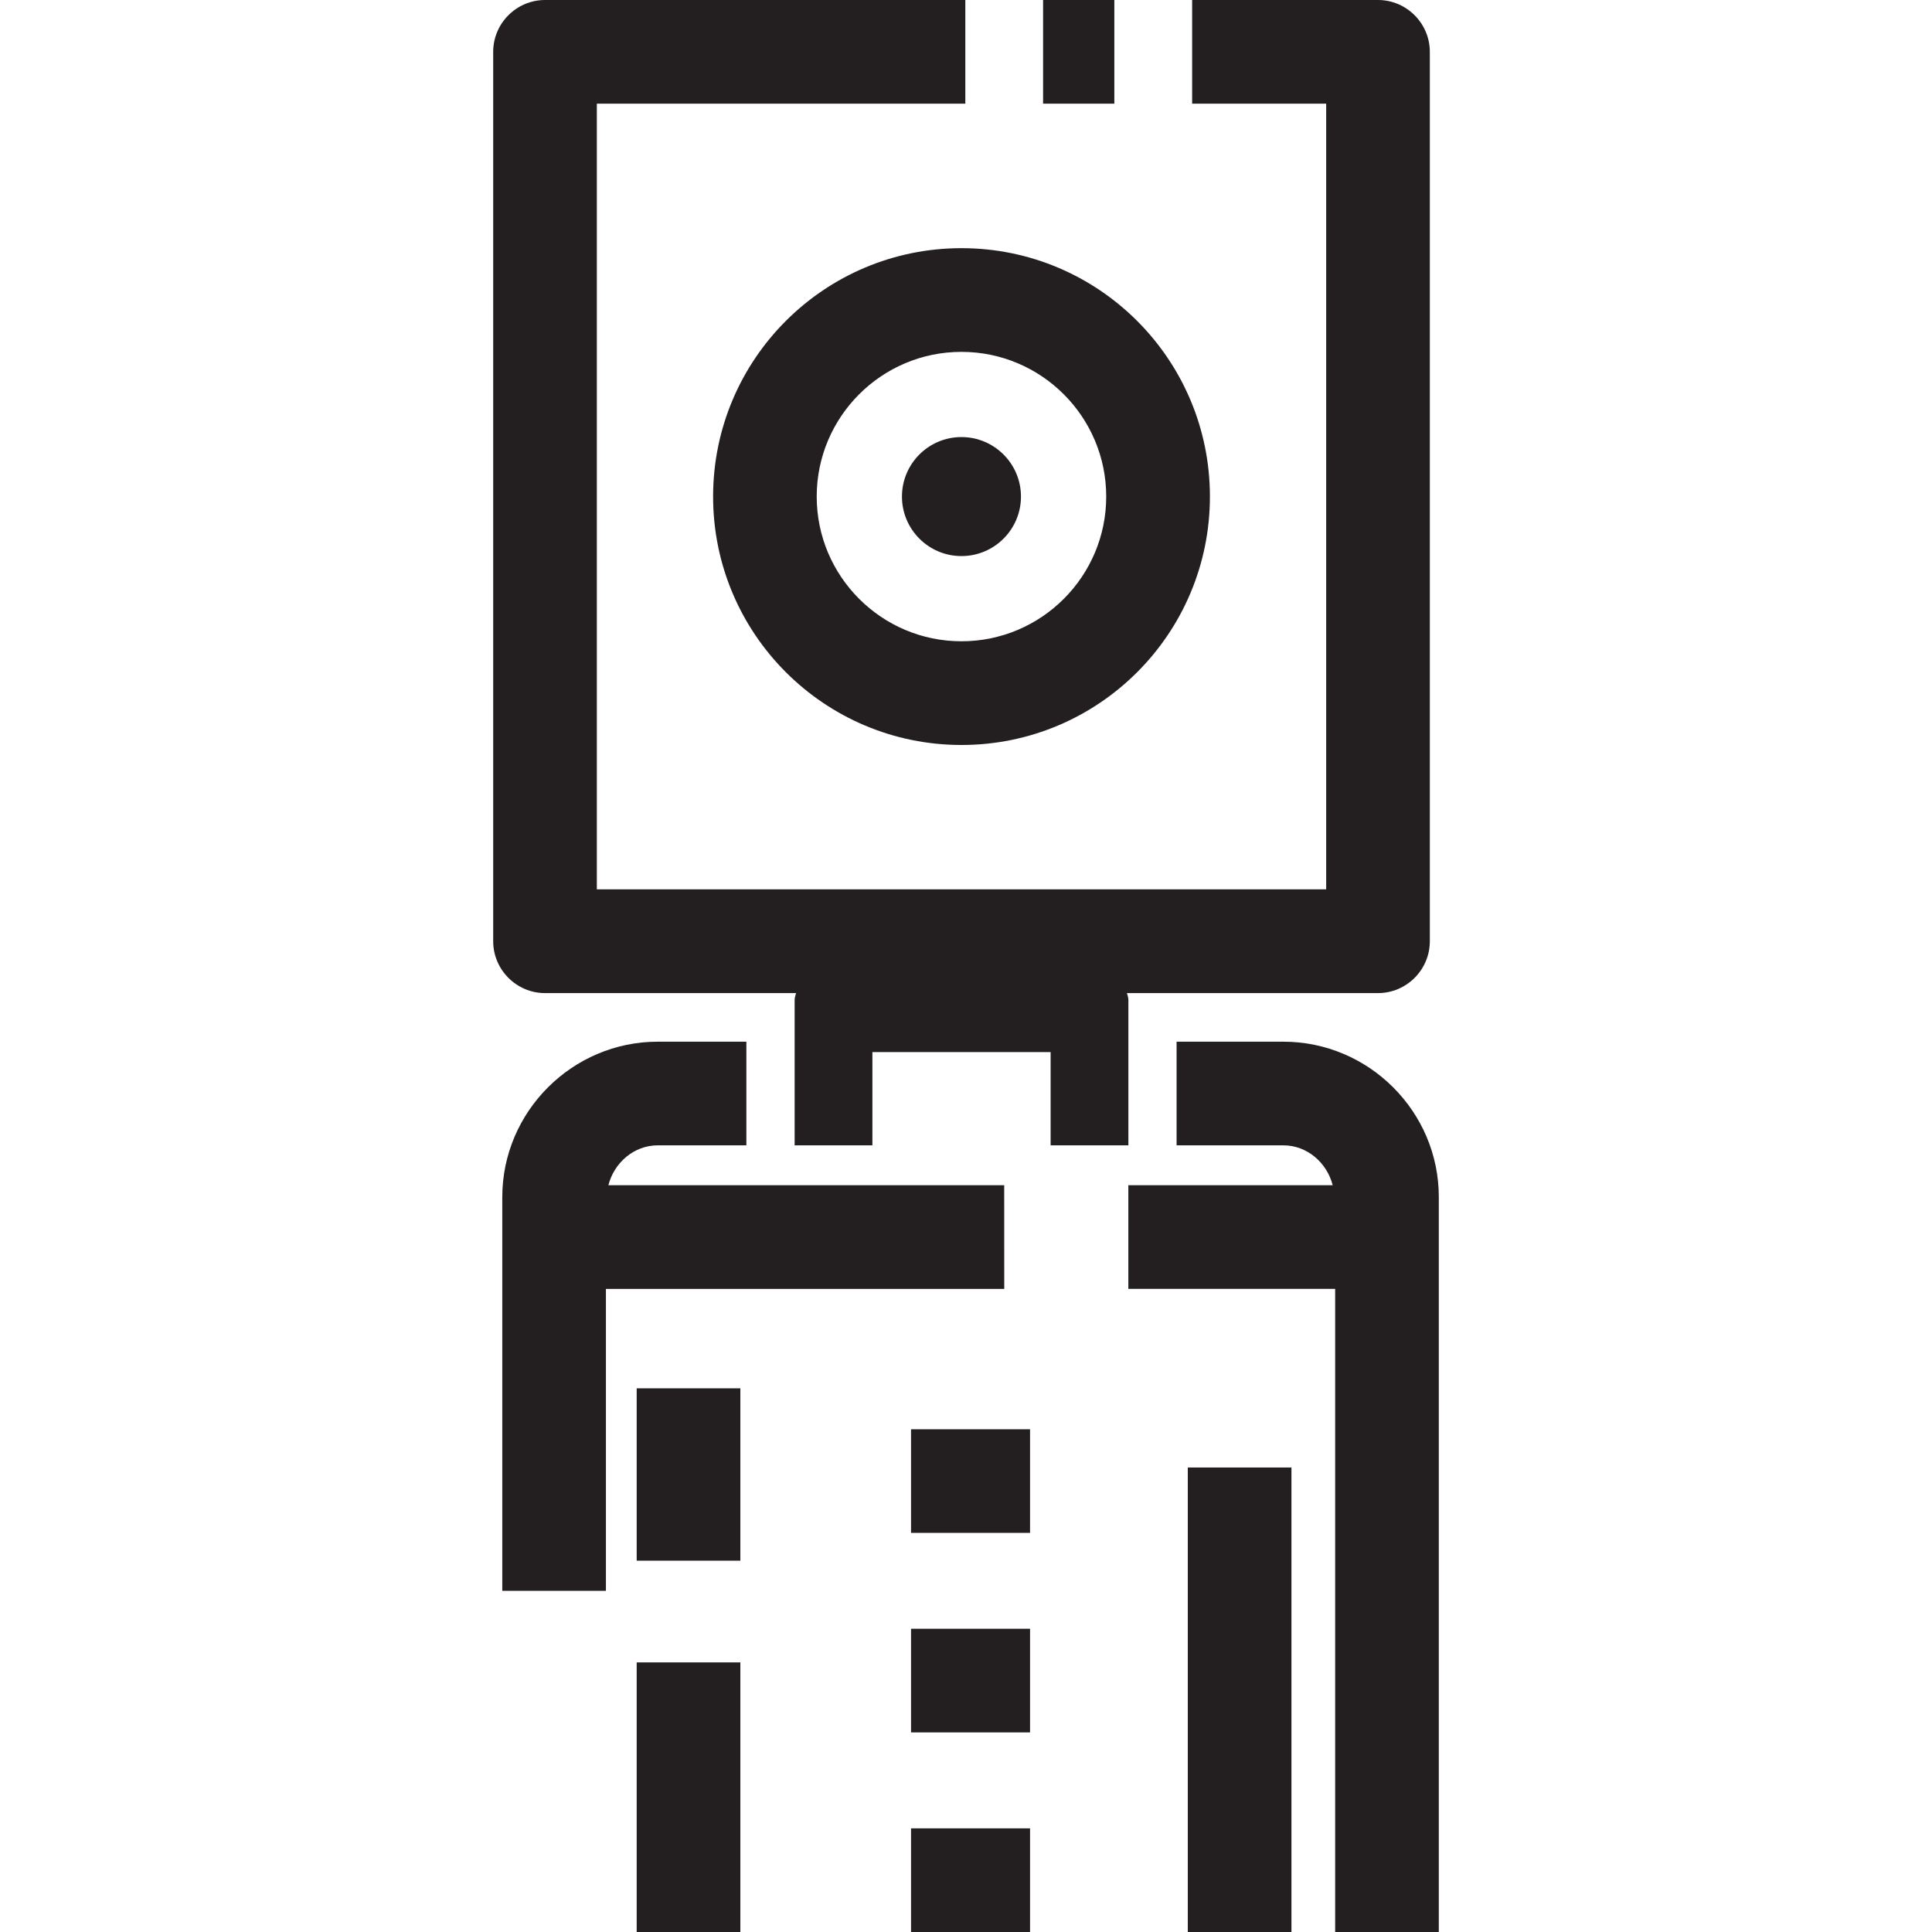 <?xml version="1.0" encoding="utf-8"?>
<!-- Generator: Adobe Illustrator 23.0.1, SVG Export Plug-In . SVG Version: 6.00 Build 0)  -->
<svg version="1.1" id="Layer_1" xmlns="http://www.w3.org/2000/svg" xmlns:xlink="http://www.w3.org/1999/xlink" x="0px" y="0px"
	 viewBox="0 0 40 40" style="enable-background:new 0 0 40 40;" xml:space="preserve">
<style type="text/css">
	.st0{fill:#231F20;}
</style>
<g>
	<path class="st0" d="M13.182,32.313h2.146v-3.57h-2.146V32.313z M13.182,40h2.146v-5.582h-2.146V40z M24.592,40h2.146v-9.617
		h-2.146V40z M18.862,31.737h2.464v-2.146h-2.464V31.737z M18.862,35.868h2.464v-2.146h-2.464V35.868z M18.862,40h2.464v-2.146
		h-2.464V40z M14.764,10.281c0,2.84,2.303,5.143,5.143,5.143s5.143-2.303,5.143-5.143s-2.303-5.143-5.143-5.143
		C17.066,5.138,14.764,7.44,14.764,10.281z M22.903,10.281c0,1.653-1.344,2.996-2.997,2.996c-1.653,0-2.997-1.344-2.997-2.996
		c0-1.653,1.344-2.996,2.997-2.996C21.559,7.285,22.903,8.629,22.903,10.281z M18.674,10.281c0,0.68,0.552,1.232,1.232,1.232
		c0.68,0,1.232-0.552,1.232-1.232c0-0.68-0.552-1.232-1.232-1.232S18.674,9.6,18.674,10.281z M23.071,0h-1.475v2.146h1.475V0z
		 M23.362,23.713v-3.005c0-0.053-0.016-0.101-0.03-0.147h5.198c0.59,0,1.073-0.483,1.073-1.073V1.073C29.603,0.483,29.12,0,28.53,0
		h-3.848v2.146h2.775v16.267h-15.1V2.146h7.629V0h-8.702c-0.59,0-1.073,0.482-1.073,1.073v18.415c0,0.59,0.483,1.073,1.073,1.073
		h5.198c-0.014,0.048-0.03,0.095-0.03,0.147v3.005h1.61v-1.931h3.69v1.931H23.362z M26.57,21.567h-2.21v2.146h2.21
		c0.495,0,0.904,0.362,1.022,0.826h-4.231v2.146h4.282V40h2.146V24.786C29.791,23.016,28.342,21.567,26.57,21.567z M20.791,24.539
		h-8.195c0.118-0.464,0.527-0.826,1.022-0.826h1.835v-2.146h-1.835c-1.77,0-3.219,1.449-3.219,3.219v8.15h2.146v-6.25h8.247
		L20.791,24.539L20.791,24.539z"/>
</g>
</svg>
